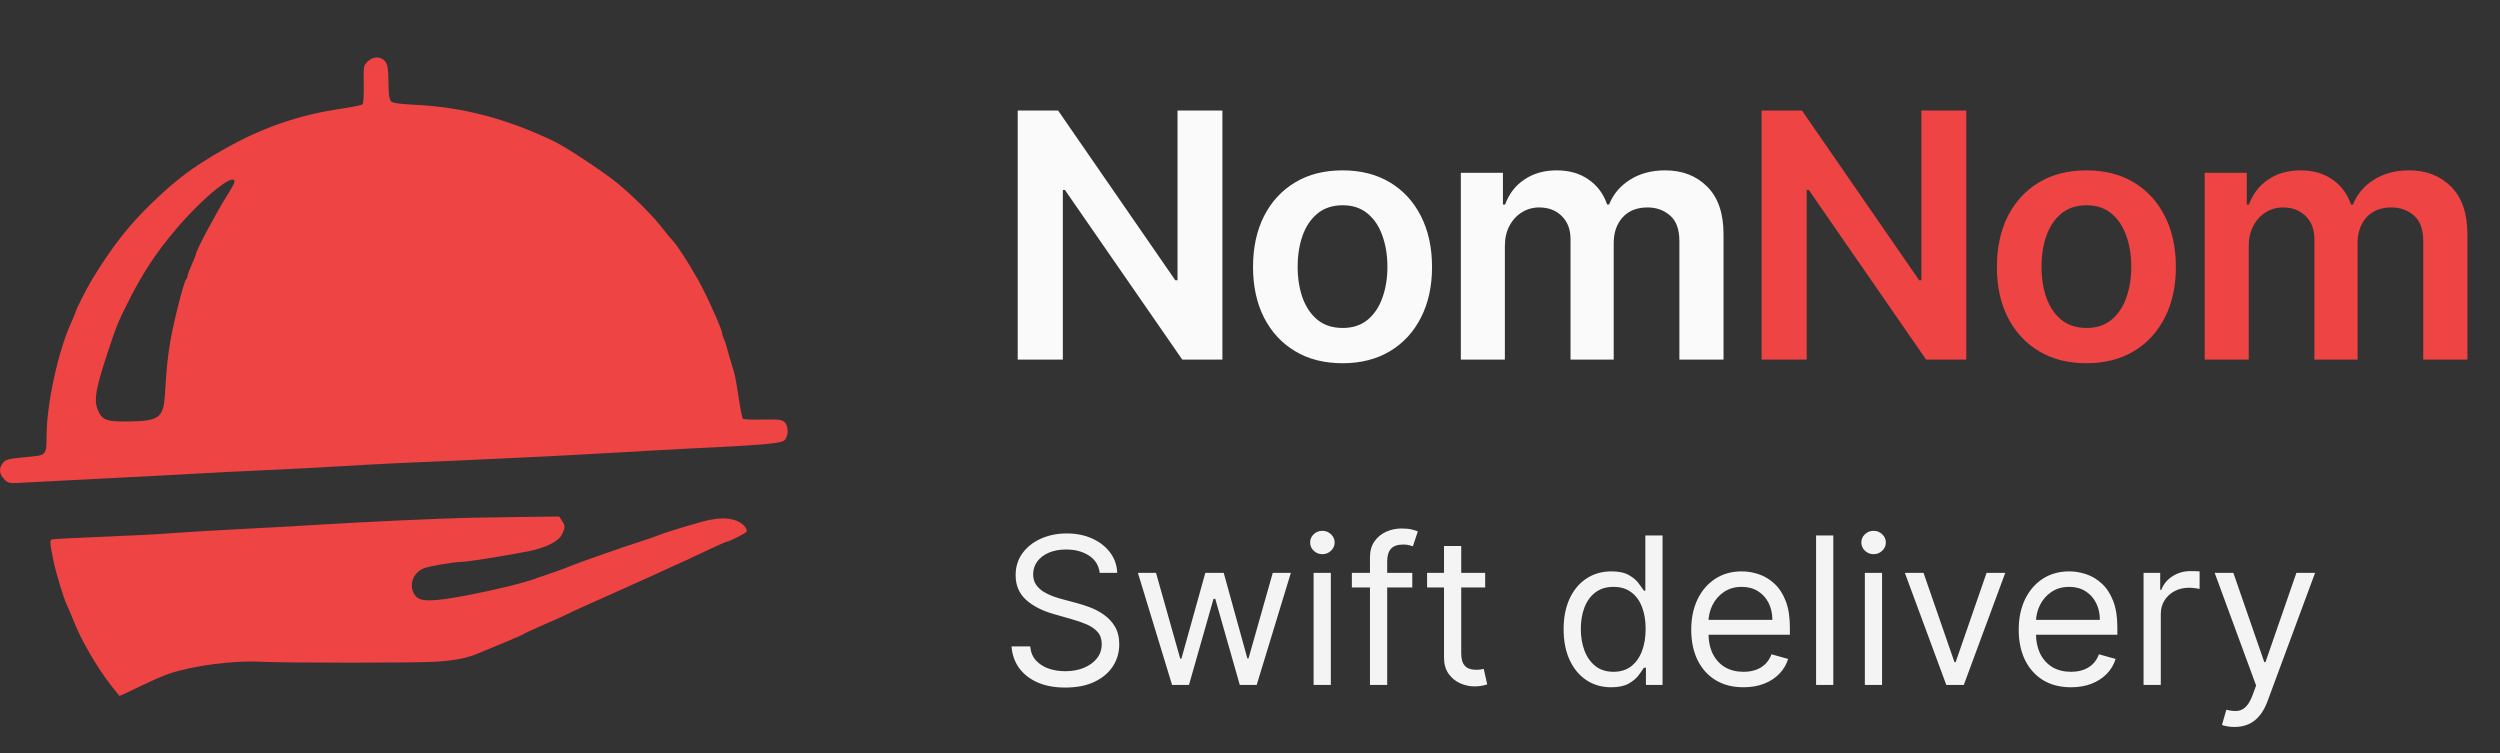 <svg width="146" height="44" viewBox="0 0 146 44" fill="none" xmlns="http://www.w3.org/2000/svg">
<rect x="0" y="0" width="146" height="44" fill="#333333" stroke="none"/>
<path fill-rule="evenodd" clip-rule="evenodd" d="M21.466 3.597C21.229 3.834 21.22 3.885 21.243 4.921C21.255 5.514 21.225 6.039 21.175 6.089C21.126 6.138 20.601 6.249 20.009 6.335C17.412 6.713 15.229 7.475 12.912 8.811C11.239 9.776 10.332 10.455 8.962 11.768C7.546 13.126 6.611 14.31 5.406 16.271C5.061 16.835 4.396 18.153 4.396 18.275C4.396 18.3 4.287 18.558 4.155 18.848C3.409 20.478 2.746 23.488 2.722 25.35C2.705 26.637 2.757 26.582 1.468 26.7C0.492 26.789 0.337 26.828 0.175 27.029C-0.08 27.344 -0.055 27.687 0.244 27.986C0.495 28.237 0.506 28.239 1.59 28.175C2.191 28.14 4.004 28.046 5.619 27.967C7.234 27.888 9.327 27.779 10.269 27.726C12.974 27.572 13.659 27.537 15.016 27.481C16.351 27.426 18.805 27.296 21.526 27.136C22.414 27.084 23.783 27.018 24.567 26.99C25.351 26.961 26.342 26.919 26.77 26.895C27.197 26.871 28.603 26.805 29.895 26.748C31.187 26.691 32.949 26.602 33.811 26.552C34.672 26.5 35.883 26.434 36.503 26.403C37.122 26.372 37.893 26.328 38.216 26.304C38.539 26.281 39.354 26.237 40.027 26.206C44.415 26.002 45.598 25.902 45.799 25.72C46.062 25.482 46.068 24.882 45.81 24.648C45.652 24.505 45.453 24.483 44.539 24.503C43.943 24.517 43.422 24.496 43.383 24.457C43.344 24.418 43.238 23.892 43.147 23.289C42.964 22.066 42.928 21.893 42.726 21.264C42.649 21.021 42.534 20.625 42.471 20.383C42.408 20.14 42.317 19.866 42.269 19.772C42.22 19.679 42.18 19.552 42.18 19.491C42.18 19.262 41.249 17.186 40.762 16.33C40.117 15.197 39.549 14.324 39.257 14.017C39.131 13.884 38.911 13.621 38.769 13.433C38.168 12.635 36.944 11.412 35.944 10.609C35.166 9.985 33.021 8.573 32.391 8.27C29.613 6.935 27.015 6.25 24.234 6.12C23.356 6.078 22.937 6.02 22.841 5.924C22.759 5.842 22.702 5.566 22.697 5.23C22.678 3.962 22.65 3.761 22.465 3.556C22.209 3.273 21.772 3.291 21.466 3.597ZM13.693 10.618C13.692 10.686 13.504 11.033 13.277 11.391C12.652 12.372 11.444 14.642 11.444 14.834C11.444 14.878 11.333 15.154 11.199 15.448C11.064 15.743 10.954 16.039 10.954 16.108C10.954 16.176 10.913 16.274 10.863 16.325C10.731 16.46 10.113 18.904 9.936 19.991C9.784 20.924 9.728 21.48 9.633 23.026C9.548 24.397 9.297 24.587 7.536 24.614C6.17 24.635 5.92 24.53 5.673 23.831C5.49 23.311 5.617 22.627 6.257 20.676C6.783 19.077 6.896 18.795 7.452 17.691C8.337 15.935 9.108 14.76 10.279 13.384C11.863 11.521 13.703 10.031 13.693 10.618ZM27.252 30.242C25.632 30.281 21.317 30.478 19.128 30.613C17.343 30.723 16.548 30.768 13.891 30.906C12.356 30.985 10.572 31.093 9.926 31.146C9.28 31.198 7.496 31.29 5.962 31.349C4.427 31.409 3.111 31.477 3.037 31.501C2.898 31.547 2.908 31.706 3.114 32.716C3.266 33.463 3.699 34.891 3.908 35.336C4.017 35.569 4.177 35.944 4.264 36.171C4.705 37.328 5.648 38.964 6.498 40.045C6.757 40.375 6.977 40.645 6.986 40.645C6.995 40.645 7.219 40.541 7.485 40.413C8.842 39.76 9.48 39.476 9.91 39.332C11.3 38.867 13.623 38.566 15.208 38.646C16.682 38.72 24.409 38.718 25.49 38.643C26.621 38.565 27.286 38.431 27.938 38.151C28.153 38.058 28.814 37.785 29.406 37.543C29.998 37.301 30.527 37.068 30.58 37.026C30.634 36.983 31.194 36.724 31.824 36.451C32.454 36.178 33.048 35.911 33.145 35.858C33.356 35.742 34.121 35.395 35.964 34.579C36.718 34.245 37.555 33.868 37.824 33.741C38.093 33.614 38.578 33.393 38.901 33.25C39.546 32.963 40.337 32.597 41.562 32.018C42.003 31.81 42.392 31.64 42.425 31.64C42.565 31.64 43.537 31.153 43.6 31.052C43.637 30.991 43.586 30.851 43.487 30.739C43.045 30.244 42.186 30.143 41.048 30.455C40.067 30.724 38.737 31.135 38.509 31.24C38.402 31.289 37.961 31.443 37.53 31.581C36.334 31.965 33.705 32.885 33.346 33.045C33.171 33.123 32.807 33.261 32.538 33.352C32.269 33.443 31.608 33.671 31.07 33.858C29.996 34.232 26.693 34.939 25.58 35.033C24.72 35.106 24.414 35.037 24.209 34.724C23.854 34.182 24.12 33.434 24.754 33.189C25.094 33.058 26.494 32.818 26.932 32.816C27.296 32.814 29.532 32.457 30.92 32.179C31.901 31.983 32.633 31.605 32.827 31.195C33.017 30.794 33.016 30.712 32.818 30.409L32.658 30.165L30.396 30.192C29.151 30.208 27.737 30.23 27.252 30.242Z" fill="#EF4444"/>
<path d="M71.388 6.455V21H69.044L62.19 11.092H62.07V21H59.435V6.455H61.793L68.639 16.369H68.767V6.455H71.388ZM78.404 21.213C77.338 21.213 76.415 20.979 75.634 20.51C74.853 20.041 74.247 19.385 73.816 18.543C73.39 17.7 73.177 16.715 73.177 15.588C73.177 14.461 73.39 13.474 73.816 12.626C74.247 11.779 74.853 11.121 75.634 10.652C76.415 10.183 77.338 9.949 78.404 9.949C79.469 9.949 80.392 10.183 81.174 10.652C81.955 11.121 82.559 11.779 82.985 12.626C83.416 13.474 83.631 14.461 83.631 15.588C83.631 16.715 83.416 17.7 82.985 18.543C82.559 19.385 81.955 20.041 81.174 20.51C80.392 20.979 79.469 21.213 78.404 21.213ZM78.418 19.153C78.996 19.153 79.479 18.995 79.867 18.678C80.255 18.356 80.544 17.925 80.733 17.385C80.927 16.845 81.025 16.244 81.025 15.581C81.025 14.913 80.927 14.31 80.733 13.77C80.544 13.225 80.255 12.792 79.867 12.47C79.479 12.148 78.996 11.987 78.418 11.987C77.826 11.987 77.334 12.148 76.941 12.47C76.552 12.792 76.261 13.225 76.067 13.77C75.878 14.31 75.783 14.913 75.783 15.581C75.783 16.244 75.878 16.845 76.067 17.385C76.261 17.925 76.552 18.356 76.941 18.678C77.334 18.995 77.826 19.153 78.418 19.153ZM85.313 21V10.091H87.771V11.945H87.898C88.126 11.32 88.502 10.832 89.028 10.482C89.553 10.126 90.181 9.949 90.91 9.949C91.648 9.949 92.271 10.129 92.778 10.489C93.289 10.844 93.649 11.329 93.857 11.945H93.971C94.212 11.338 94.62 10.856 95.192 10.496C95.77 10.131 96.454 9.949 97.245 9.949C98.249 9.949 99.068 10.266 99.702 10.901C100.337 11.535 100.654 12.461 100.654 13.678V21H98.076V14.075C98.076 13.398 97.896 12.903 97.536 12.591C97.176 12.274 96.736 12.115 96.215 12.115C95.595 12.115 95.11 12.309 94.759 12.697C94.414 13.081 94.241 13.581 94.241 14.196V21H91.719V13.969C91.719 13.405 91.549 12.956 91.208 12.619C90.872 12.283 90.432 12.115 89.887 12.115C89.518 12.115 89.182 12.21 88.879 12.399C88.576 12.584 88.334 12.847 88.154 13.188C87.974 13.524 87.884 13.917 87.884 14.367V21H85.313Z" fill="#FAFAFA"/>
<path d="M114.829 6.455V21H112.485L105.632 11.092H105.511V21H102.876V6.455H105.234L112.081 16.369H112.208V6.455H114.829ZM121.845 21.213C120.78 21.213 119.857 20.979 119.075 20.51C118.294 20.041 117.688 19.385 117.257 18.543C116.831 17.7 116.618 16.715 116.618 15.588C116.618 14.461 116.831 13.474 117.257 12.626C117.688 11.779 118.294 11.121 119.075 10.652C119.857 10.183 120.78 9.949 121.845 9.949C122.911 9.949 123.834 10.183 124.615 10.652C125.396 11.121 126 11.779 126.426 12.626C126.857 13.474 127.072 14.461 127.072 15.588C127.072 16.715 126.857 17.7 126.426 18.543C126 19.385 125.396 20.041 124.615 20.51C123.834 20.979 122.911 21.213 121.845 21.213ZM121.859 19.153C122.437 19.153 122.92 18.995 123.308 18.678C123.696 18.356 123.985 17.925 124.175 17.385C124.369 16.845 124.466 16.244 124.466 15.581C124.466 14.913 124.369 14.31 124.175 13.77C123.985 13.225 123.696 12.792 123.308 12.47C122.92 12.148 122.437 11.987 121.859 11.987C121.268 11.987 120.775 12.148 120.382 12.47C119.994 12.792 119.703 13.225 119.509 13.77C119.319 14.31 119.224 14.913 119.224 15.581C119.224 16.244 119.319 16.845 119.509 17.385C119.703 17.925 119.994 18.356 120.382 18.678C120.775 18.995 121.268 19.153 121.859 19.153ZM128.755 21V10.091H131.212V11.945H131.34C131.567 11.32 131.944 10.832 132.469 10.482C132.995 10.126 133.622 9.949 134.351 9.949C135.09 9.949 135.712 10.129 136.219 10.489C136.73 10.844 137.09 11.329 137.299 11.945H137.412C137.654 11.338 138.061 10.856 138.634 10.496C139.212 10.131 139.896 9.949 140.686 9.949C141.69 9.949 142.509 10.266 143.144 10.901C143.778 11.535 144.096 12.461 144.096 13.678V21H141.517V14.075C141.517 13.398 141.337 12.903 140.978 12.591C140.618 12.274 140.177 12.115 139.657 12.115C139.036 12.115 138.551 12.309 138.201 12.697C137.855 13.081 137.682 13.581 137.682 14.196V21H135.161V13.969C135.161 13.405 134.99 12.956 134.65 12.619C134.313 12.283 133.873 12.115 133.328 12.115C132.959 12.115 132.623 12.21 132.32 12.399C132.017 12.584 131.775 12.847 131.596 13.188C131.416 13.524 131.326 13.917 131.326 14.367V21H128.755Z" fill="#EF4444"/>
<path d="M64.222 33.455C64.171 33.023 63.964 32.688 63.6 32.449C63.236 32.21 62.79 32.091 62.262 32.091C61.876 32.091 61.538 32.153 61.248 32.278C60.961 32.403 60.736 32.575 60.574 32.794C60.415 33.013 60.336 33.261 60.336 33.54C60.336 33.773 60.391 33.973 60.502 34.141C60.616 34.305 60.761 34.443 60.937 34.554C61.113 34.662 61.297 34.751 61.491 34.822C61.684 34.891 61.861 34.946 62.023 34.989L62.91 35.227C63.137 35.287 63.39 35.369 63.668 35.474C63.949 35.58 64.218 35.723 64.474 35.905C64.732 36.084 64.945 36.314 65.113 36.595C65.28 36.876 65.364 37.222 65.364 37.631C65.364 38.102 65.241 38.528 64.993 38.909C64.749 39.29 64.391 39.592 63.92 39.817C63.451 40.041 62.881 40.153 62.211 40.153C61.586 40.153 61.045 40.053 60.587 39.851C60.133 39.649 59.775 39.368 59.513 39.007C59.255 38.646 59.108 38.227 59.074 37.75H60.165C60.194 38.08 60.304 38.352 60.498 38.568C60.694 38.781 60.941 38.94 61.239 39.045C61.54 39.148 61.864 39.199 62.211 39.199C62.614 39.199 62.976 39.133 63.297 39.003C63.618 38.869 63.873 38.685 64.06 38.449C64.248 38.21 64.341 37.932 64.341 37.614C64.341 37.324 64.26 37.088 64.099 36.906C63.937 36.724 63.724 36.577 63.459 36.463C63.195 36.349 62.91 36.25 62.603 36.165L61.529 35.858C60.847 35.662 60.307 35.382 59.91 35.019C59.512 34.655 59.313 34.179 59.313 33.591C59.313 33.102 59.445 32.676 59.709 32.312C59.976 31.946 60.334 31.662 60.783 31.46C61.235 31.256 61.739 31.153 62.296 31.153C62.858 31.153 63.358 31.254 63.796 31.456C64.234 31.655 64.58 31.928 64.836 32.274C65.094 32.621 65.231 33.014 65.245 33.455H64.222ZM68.448 40L66.454 33.455H67.511L68.926 38.466H68.994L70.391 33.455H71.465L72.846 38.449H72.914L74.329 33.455H75.386L73.391 40H72.403L70.971 34.972H70.869L69.437 40H68.448ZM76.715 40V33.455H77.721V40H76.715ZM77.227 32.364C77.031 32.364 76.862 32.297 76.72 32.163C76.58 32.03 76.511 31.869 76.511 31.682C76.511 31.494 76.58 31.334 76.72 31.2C76.862 31.067 77.031 31 77.227 31C77.423 31 77.59 31.067 77.73 31.2C77.872 31.334 77.943 31.494 77.943 31.682C77.943 31.869 77.872 32.03 77.73 32.163C77.59 32.297 77.423 32.364 77.227 32.364ZM82.478 33.455V34.307H78.949V33.455H82.478ZM80.006 40V32.551C80.006 32.176 80.094 31.864 80.27 31.614C80.447 31.364 80.675 31.176 80.957 31.051C81.238 30.926 81.535 30.864 81.847 30.864C82.094 30.864 82.296 30.884 82.452 30.923C82.609 30.963 82.725 31 82.802 31.034L82.512 31.903C82.461 31.886 82.39 31.865 82.299 31.84C82.211 31.814 82.094 31.801 81.949 31.801C81.617 31.801 81.377 31.885 81.229 32.053C81.084 32.22 81.012 32.466 81.012 32.79V40H80.006ZM86.734 33.455V34.307H83.342V33.455H86.734ZM84.33 31.886H85.336V38.125C85.336 38.409 85.377 38.622 85.46 38.764C85.545 38.903 85.653 38.997 85.784 39.045C85.917 39.091 86.058 39.114 86.205 39.114C86.316 39.114 86.407 39.108 86.478 39.097C86.549 39.082 86.606 39.071 86.649 39.062L86.853 39.966C86.785 39.992 86.69 40.017 86.568 40.043C86.445 40.071 86.291 40.085 86.103 40.085C85.819 40.085 85.541 40.024 85.268 39.902C84.998 39.78 84.774 39.594 84.595 39.344C84.418 39.094 84.33 38.778 84.33 38.398V31.886ZM94.093 40.136C93.548 40.136 93.066 39.999 92.649 39.723C92.231 39.445 91.904 39.053 91.668 38.547C91.433 38.038 91.315 37.438 91.315 36.744C91.315 36.057 91.433 35.46 91.668 34.955C91.904 34.449 92.232 34.058 92.653 33.783C93.073 33.507 93.559 33.369 94.11 33.369C94.536 33.369 94.873 33.44 95.12 33.582C95.37 33.722 95.561 33.881 95.691 34.06C95.825 34.236 95.928 34.381 96.002 34.494H96.088V31.273H97.093V40H96.122V38.994H96.002C95.928 39.114 95.823 39.264 95.687 39.446C95.551 39.625 95.356 39.785 95.103 39.928C94.85 40.067 94.514 40.136 94.093 40.136ZM94.23 39.233C94.633 39.233 94.974 39.128 95.252 38.918C95.531 38.705 95.742 38.41 95.887 38.035C96.032 37.658 96.105 37.222 96.105 36.727C96.105 36.239 96.034 35.811 95.891 35.445C95.749 35.075 95.539 34.788 95.261 34.584C94.982 34.376 94.639 34.273 94.23 34.273C93.803 34.273 93.448 34.382 93.164 34.601C92.883 34.817 92.671 35.111 92.529 35.483C92.39 35.852 92.32 36.267 92.32 36.727C92.32 37.193 92.391 37.617 92.534 37.997C92.678 38.375 92.891 38.676 93.173 38.901C93.457 39.122 93.809 39.233 94.23 39.233ZM101.819 40.136C101.188 40.136 100.644 39.997 100.187 39.719C99.732 39.438 99.382 39.045 99.134 38.543C98.89 38.037 98.768 37.449 98.768 36.778C98.768 36.108 98.89 35.517 99.134 35.006C99.382 34.492 99.725 34.091 100.166 33.804C100.609 33.514 101.126 33.369 101.717 33.369C102.058 33.369 102.394 33.426 102.727 33.54C103.059 33.653 103.362 33.838 103.634 34.094C103.907 34.347 104.124 34.682 104.286 35.099C104.448 35.517 104.529 36.031 104.529 36.642V37.068H99.484V36.199H103.507C103.507 35.83 103.433 35.5 103.285 35.21C103.14 34.92 102.933 34.692 102.663 34.524C102.396 34.356 102.08 34.273 101.717 34.273C101.316 34.273 100.97 34.372 100.677 34.571C100.387 34.767 100.164 35.023 100.008 35.338C99.852 35.653 99.774 35.992 99.774 36.352V36.932C99.774 37.426 99.859 37.845 100.029 38.189C100.203 38.53 100.443 38.79 100.749 38.969C101.056 39.145 101.413 39.233 101.819 39.233C102.083 39.233 102.322 39.196 102.535 39.122C102.751 39.045 102.937 38.932 103.093 38.781C103.249 38.628 103.37 38.438 103.455 38.21L104.427 38.483C104.325 38.812 104.153 39.102 103.911 39.352C103.67 39.599 103.372 39.793 103.017 39.932C102.661 40.068 102.262 40.136 101.819 40.136ZM107.065 31.273V40H106.059V31.273H107.065ZM108.907 40V33.455H109.912V40H108.907ZM109.418 32.364C109.222 32.364 109.053 32.297 108.911 32.163C108.772 32.03 108.702 31.869 108.702 31.682C108.702 31.494 108.772 31.334 108.911 31.2C109.053 31.067 109.222 31 109.418 31C109.614 31 109.782 31.067 109.921 31.2C110.063 31.334 110.134 31.494 110.134 31.682C110.134 31.869 110.063 32.03 109.921 32.163C109.782 32.297 109.614 32.364 109.418 32.364ZM117.107 33.455L114.686 40H113.664L111.243 33.455H112.334L114.141 38.67H114.209L116.016 33.455H117.107ZM120.944 40.136C120.313 40.136 119.769 39.997 119.312 39.719C118.857 39.438 118.507 39.045 118.259 38.543C118.015 38.037 117.893 37.449 117.893 36.778C117.893 36.108 118.015 35.517 118.259 35.006C118.507 34.492 118.85 34.091 119.291 33.804C119.734 33.514 120.251 33.369 120.842 33.369C121.183 33.369 121.519 33.426 121.852 33.54C122.184 33.653 122.487 33.838 122.759 34.094C123.032 34.347 123.249 34.682 123.411 35.099C123.573 35.517 123.654 36.031 123.654 36.642V37.068H118.609V36.199H122.632C122.632 35.83 122.558 35.5 122.41 35.21C122.265 34.92 122.058 34.692 121.788 34.524C121.521 34.356 121.205 34.273 120.842 34.273C120.441 34.273 120.095 34.372 119.802 34.571C119.512 34.767 119.289 35.023 119.133 35.338C118.977 35.653 118.899 35.992 118.899 36.352V36.932C118.899 37.426 118.984 37.845 119.154 38.189C119.328 38.53 119.568 38.79 119.874 38.969C120.181 39.145 120.538 39.233 120.944 39.233C121.208 39.233 121.447 39.196 121.66 39.122C121.876 39.045 122.062 38.932 122.218 38.781C122.374 38.628 122.495 38.438 122.58 38.21L123.552 38.483C123.45 38.812 123.278 39.102 123.036 39.352C122.795 39.599 122.497 39.793 122.142 39.932C121.786 40.068 121.387 40.136 120.944 40.136ZM125.184 40V33.455H126.156V34.443H126.224C126.343 34.119 126.559 33.856 126.872 33.655C127.184 33.453 127.536 33.352 127.928 33.352C128.002 33.352 128.095 33.354 128.205 33.356C128.316 33.359 128.4 33.364 128.457 33.369V34.392C128.423 34.383 128.345 34.371 128.222 34.354C128.103 34.334 127.977 34.324 127.843 34.324C127.525 34.324 127.241 34.391 126.991 34.524C126.744 34.655 126.548 34.837 126.403 35.07C126.261 35.3 126.19 35.562 126.19 35.858V40H125.184ZM130.496 42.455C130.325 42.455 130.173 42.44 130.04 42.412C129.906 42.386 129.814 42.361 129.763 42.335L130.019 41.449C130.263 41.511 130.479 41.534 130.666 41.517C130.854 41.5 131.02 41.416 131.165 41.266C131.313 41.118 131.448 40.878 131.57 40.545L131.757 40.034L129.337 33.455H130.428L132.235 38.67H132.303L134.11 33.455H135.2L132.422 40.955C132.297 41.293 132.142 41.572 131.958 41.794C131.773 42.019 131.558 42.185 131.314 42.293C131.073 42.401 130.8 42.455 130.496 42.455Z" fill="#F4F4F5"/>
</svg>
